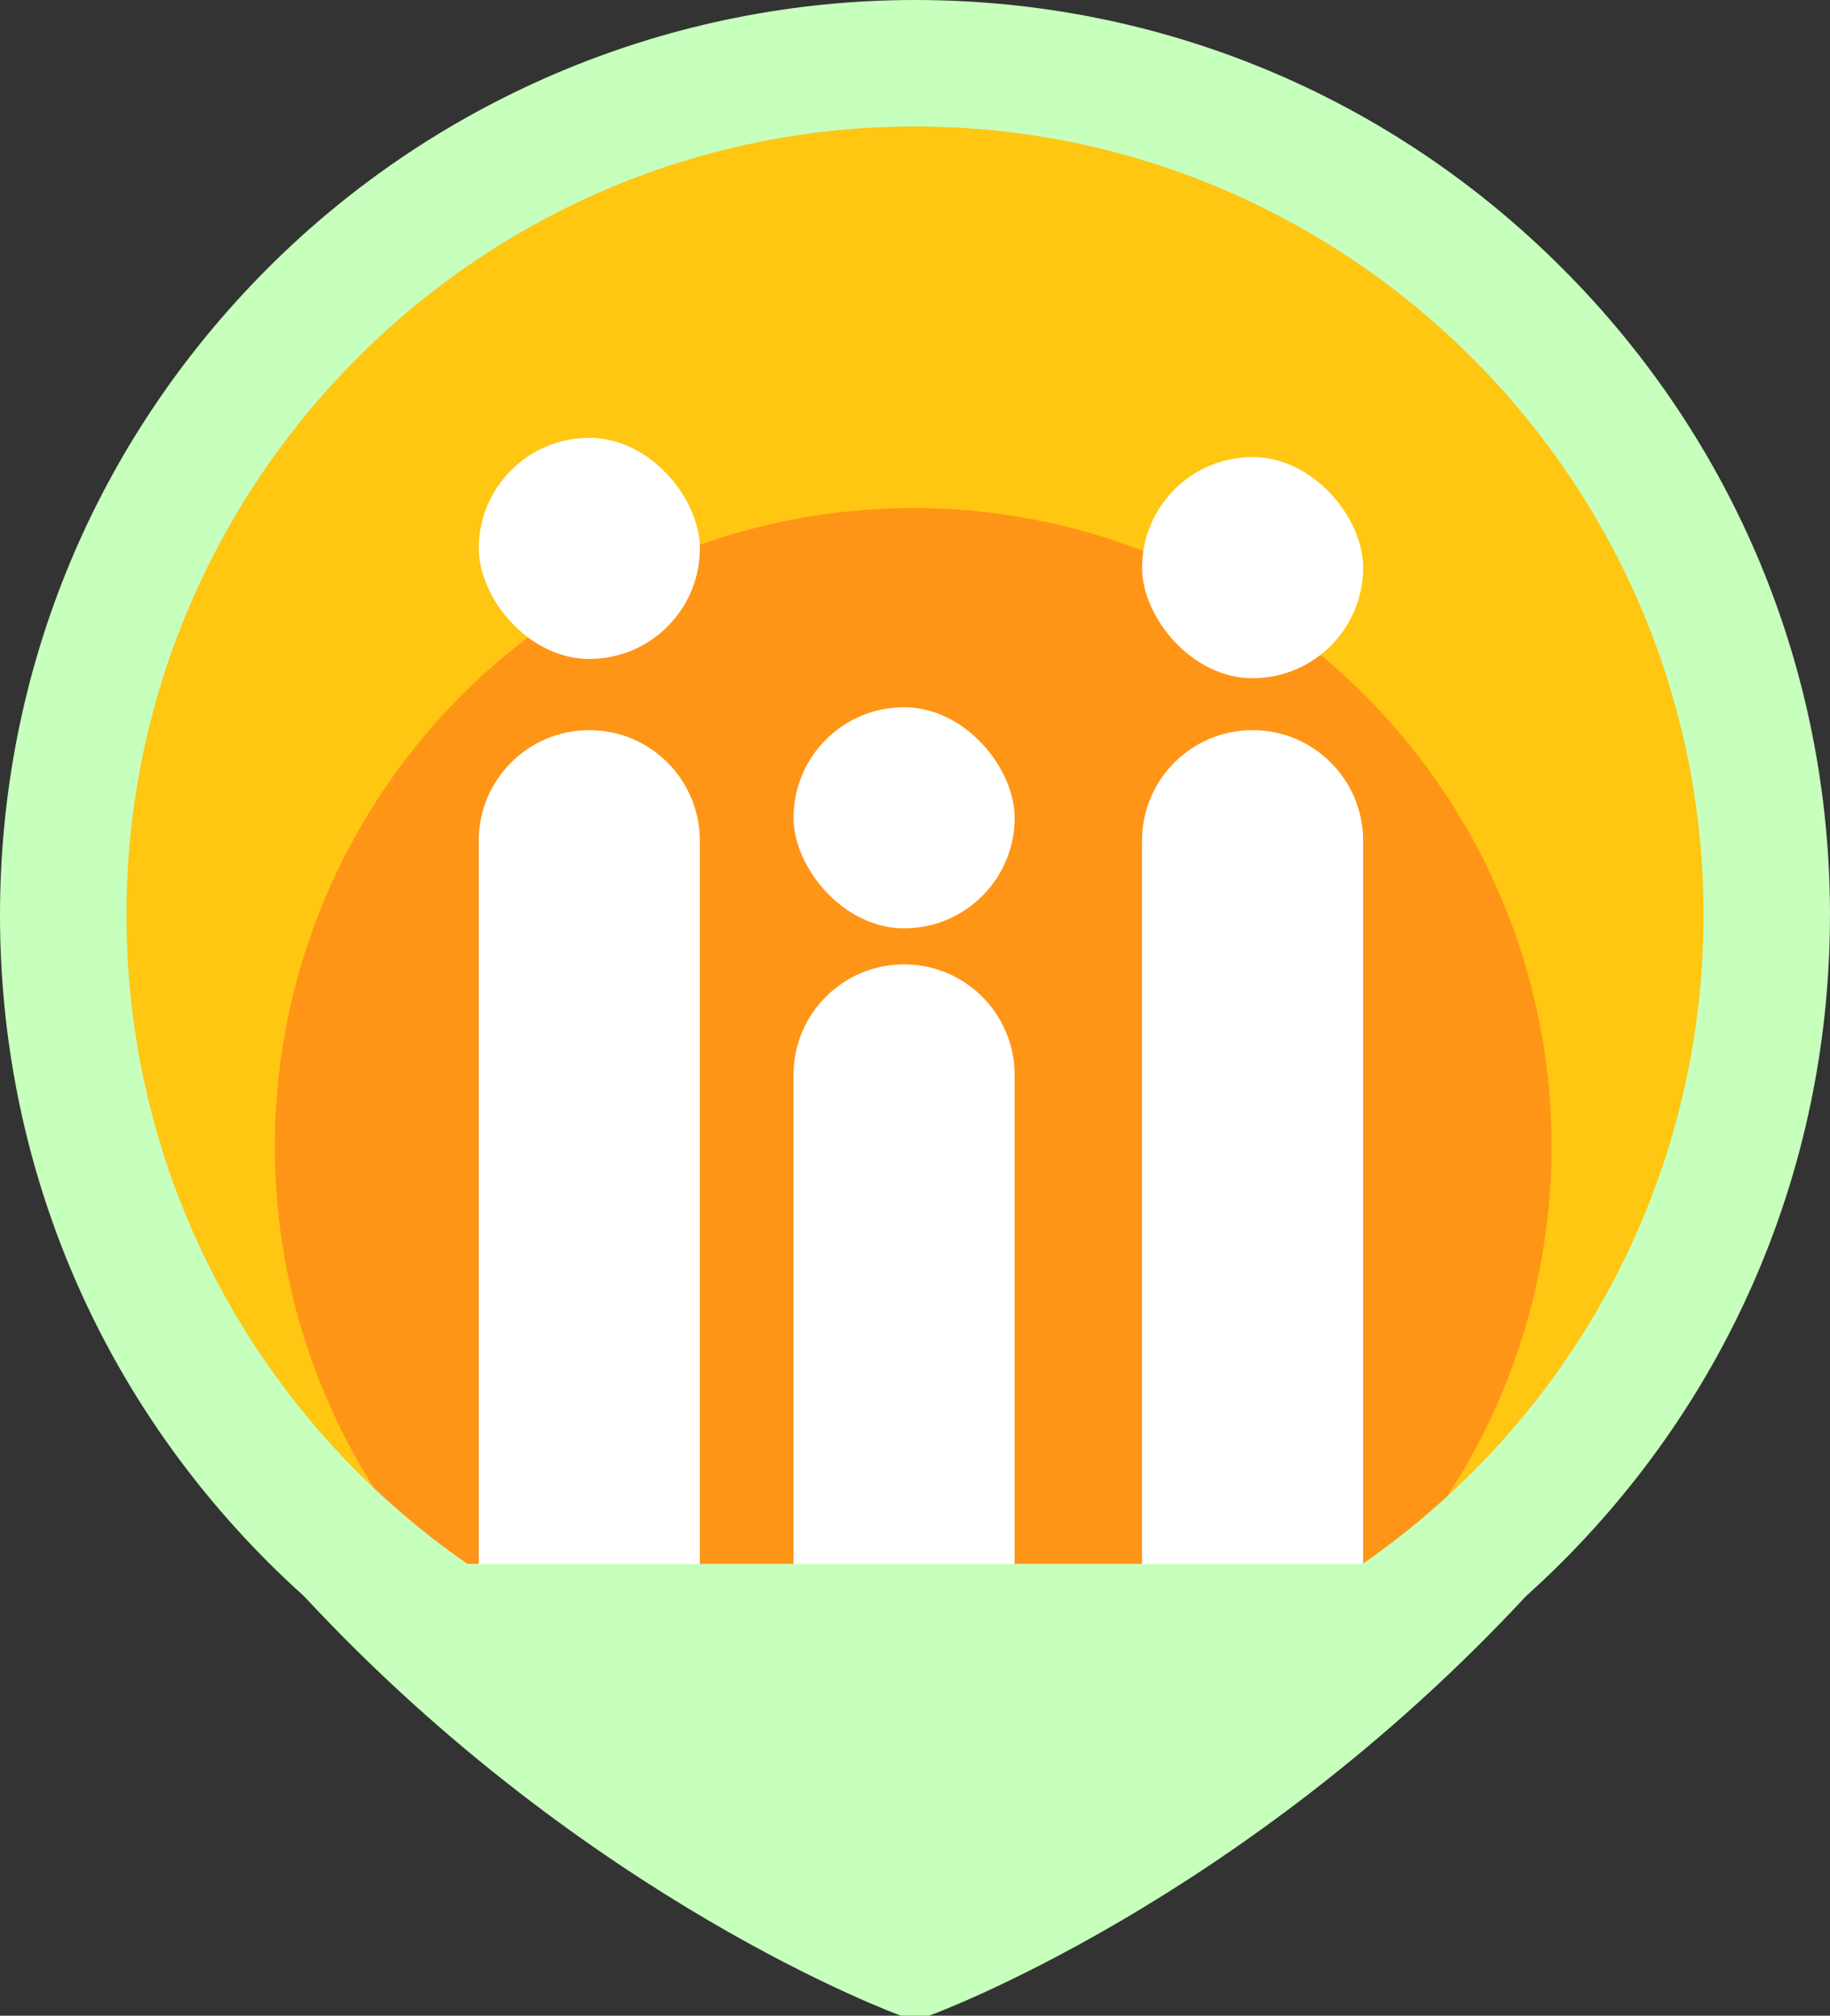 <?xml version="1.0" encoding="UTF-8"?>
<svg id="Ebene_1" data-name="Ebene 1" xmlns="http://www.w3.org/2000/svg" viewBox="0 0 651.11 717.16">
  <rect x="0" y="0" width="651.11" height="717.16" fill="#333333" stroke="none"/>
  <defs>
    <style>
      .cls-1 {
        fill: #ffc612;
      }

      .cls-2 {
        fill: #fff;
      }

      .cls-3 {
        fill: #ff9517;
      }

      .cls-4 {
        fill: #c7ffbd;
      }
    </style>
  </defs>
  <circle class="cls-1" cx="325.56" cy="325.56" r="303.06"/>
  <circle class="cls-3" cx="324.91" cy="407.88" r="227.12"/>
  <path class="cls-2" d="M209.67,259.77h0c21.71,0,39.33,17.62,39.33,39.33v262h-78.67v-262c0-21.71,17.62-39.33,39.33-39.33Z"/>
  <rect class="cls-2" x="170.34" y="155.77" width="78.67" height="78.67" rx="39.33" ry="39.33"/>
  <rect class="cls-2" x="282.34" y="251.62" width="78.67" height="78.67" rx="39.33" ry="39.33"/>
  <rect class="cls-2" x="406.34" y="162.62" width="78.67" height="78.67" rx="39.33" ry="39.33"/>
  <path class="cls-2" d="M321.67,343.1h0c21.71,0,39.33,17.62,39.33,39.33v178.67h-78.67v-178.67c0-21.71,17.62-39.33,39.33-39.33Z"/>
  <path class="cls-2" d="M445.67,259.77h0c21.71,0,39.33,17.62,39.33,39.33v262h-78.67v-262c0-21.71,17.62-39.33,39.33-39.33Z"/>
  <path class="cls-4" d="M651.11,325.56c0-86.96-33.86-168.71-95.35-230.2C494.27,33.87,412.52,0,325.56,0c-86.3,0-169.19,34.33-230.21,95.35C33.86,156.84,0,238.6,0,325.56s33.86,168.71,95.35,230.2c4.18,4.18,8.45,8.21,12.81,12.13,101.38,109.17,212.39,149.27,212.39,149.27,2.8,2.67,7.2,2.67,10,0,0,0,111.01-40.1,212.39-149.27,4.36-3.92,8.64-7.96,12.81-12.13,61.49-61.49,95.35-143.24,95.35-230.2ZM45,325.56c0-154.62,125.72-280.42,280.31-280.56,153.56-.13,279.4,124.41,280.79,277.97.88,96.65-47.39,182.28-121.27,233.42H166.28c-73.22-50.68-121.28-135.24-121.28-230.83Z"/>
</svg>